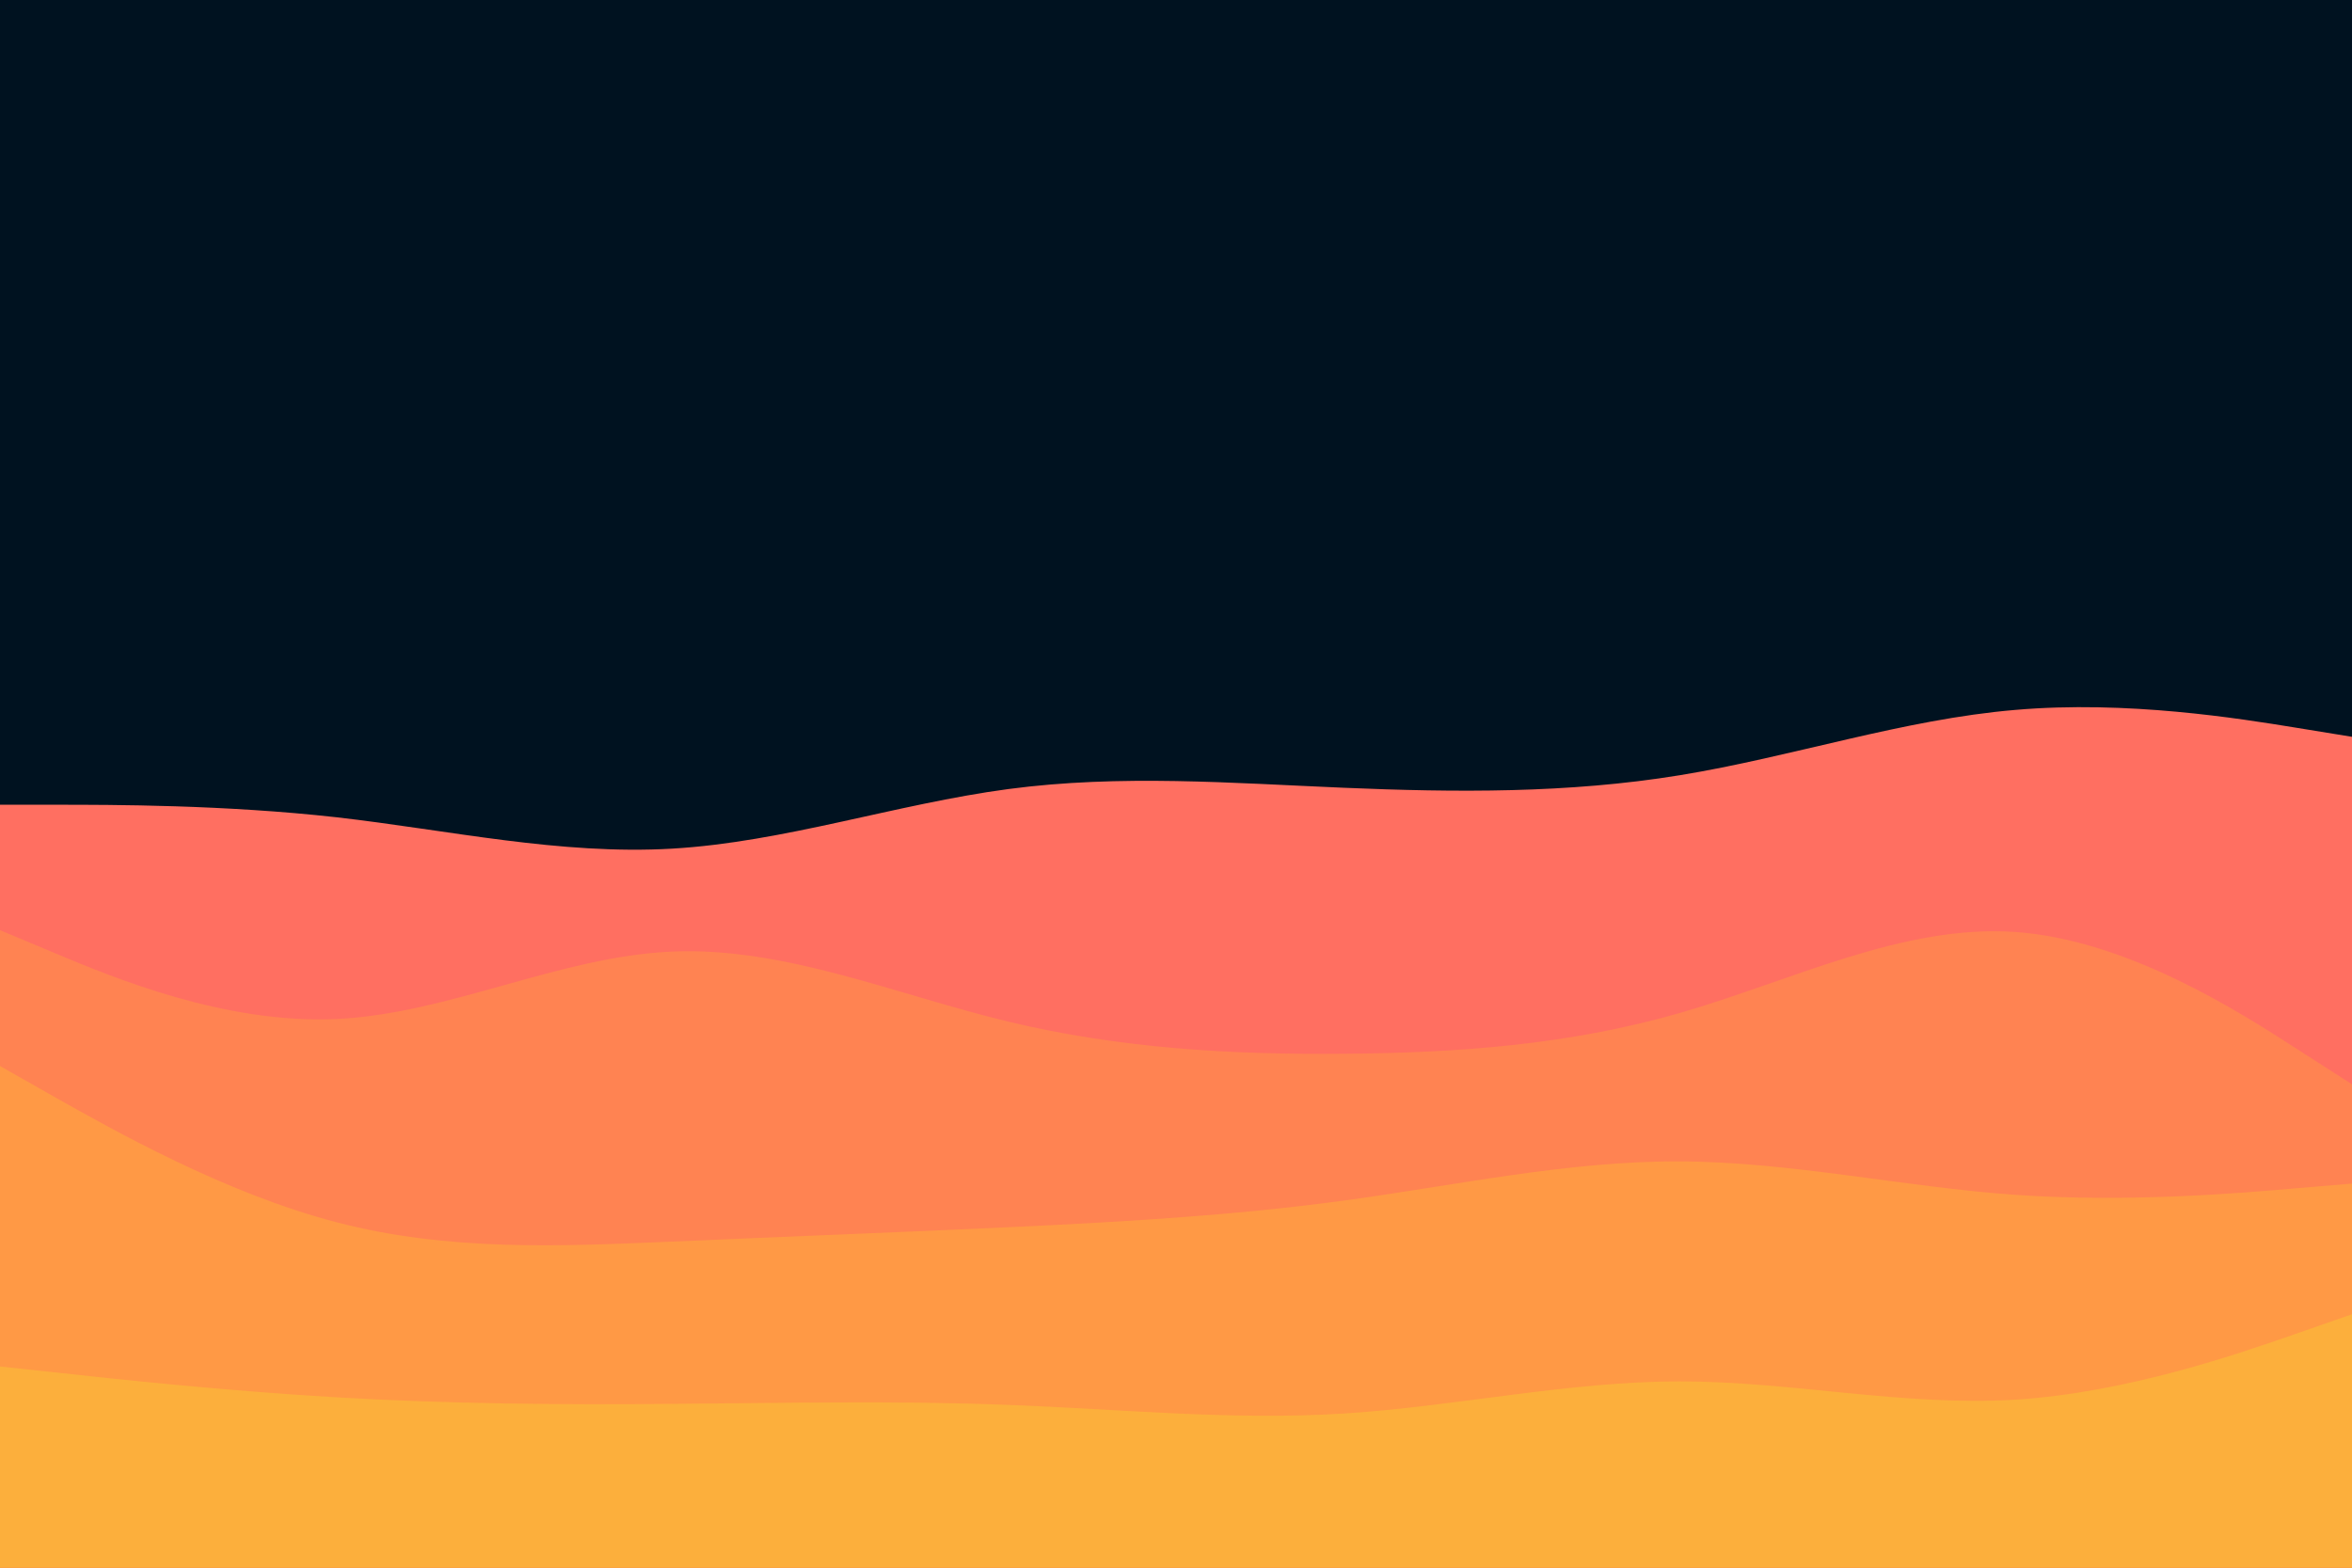 <svg id="visual" viewBox="0 0 900 600" width="900" height="600" xmlns="http://www.w3.org/2000/svg" xmlns:xlink="http://www.w3.org/1999/xlink" version="1.1"><rect x="0" y="0" width="900" height="600" fill="#001220"></rect><path d="M0 308L21.5 308C43 308 86 308 128.8 312.8C171.7 317.7 214.3 327.3 257.2 324.8C300 322.3 343 307.7 385.8 302C428.7 296.3 471.3 299.7 514.2 301.5C557 303.3 600 303.7 642.8 296.7C685.7 289.7 728.3 275.3 771.2 271.7C814 268 857 275 878.5 278.5L900 282L900 601L878.5 601C857 601 814 601 771.2 601C728.3 601 685.7 601 642.8 601C600 601 557 601 514.2 601C471.3 601 428.7 601 385.8 601C343 601 300 601 257.2 601C214.3 601 171.7 601 128.8 601C86 601 43 601 21.5 601L0 601Z" fill="#ff6f61"></path><path d="M0 356L21.5 365C43 374 86 392 128.8 390C171.7 388 214.3 366 257.2 364.2C300 362.3 343 380.7 385.8 391C428.7 401.3 471.3 403.7 514.2 403.3C557 403 600 400 642.8 387.7C685.7 375.3 728.3 353.7 771.2 356.7C814 359.7 857 387.3 878.5 401.2L900 415L900 601L878.5 601C857 601 814 601 771.2 601C728.3 601 685.7 601 642.8 601C600 601 557 601 514.2 601C471.3 601 428.7 601 385.8 601C343 601 300 601 257.2 601C214.3 601 171.7 601 128.8 601C86 601 43 601 21.5 601L0 601Z" fill="#ff8352"></path><path d="M0 408L21.5 420.2C43 432.3 86 456.7 128.8 467.8C171.7 479 214.3 477 257.2 475.2C300 473.3 343 471.7 385.8 469.7C428.7 467.7 471.3 465.3 514.2 459.5C557 453.7 600 444.3 642.8 444.5C685.7 444.7 728.3 454.3 771.2 457.3C814 460.3 857 456.7 878.5 454.8L900 453L900 601L878.5 601C857 601 814 601 771.2 601C728.3 601 685.7 601 642.8 601C600 601 557 601 514.2 601C471.3 601 428.7 601 385.8 601C343 601 300 601 257.2 601C214.3 601 171.7 601 128.8 601C86 601 43 601 21.5 601L0 601Z" fill="#ff9945"></path><path d="M0 523L21.5 525.3C43 527.7 86 532.3 128.8 534.8C171.7 537.3 214.3 537.7 257.2 537.3C300 537 343 536 385.8 537.7C428.7 539.3 471.3 543.7 514.2 541C557 538.3 600 528.7 642.8 528.7C685.7 528.7 728.3 538.3 771.2 535.7C814 533 857 518 878.5 510.5L900 503L900 601L878.5 601C857 601 814 601 771.2 601C728.3 601 685.7 601 642.8 601C600 601 557 601 514.2 601C471.3 601 428.7 601 385.8 601C343 601 300 601 257.2 601C214.3 601 171.7 601 128.8 601C86 601 43 601 21.5 601L0 601Z" fill="#fcaf3c"></path></svg>